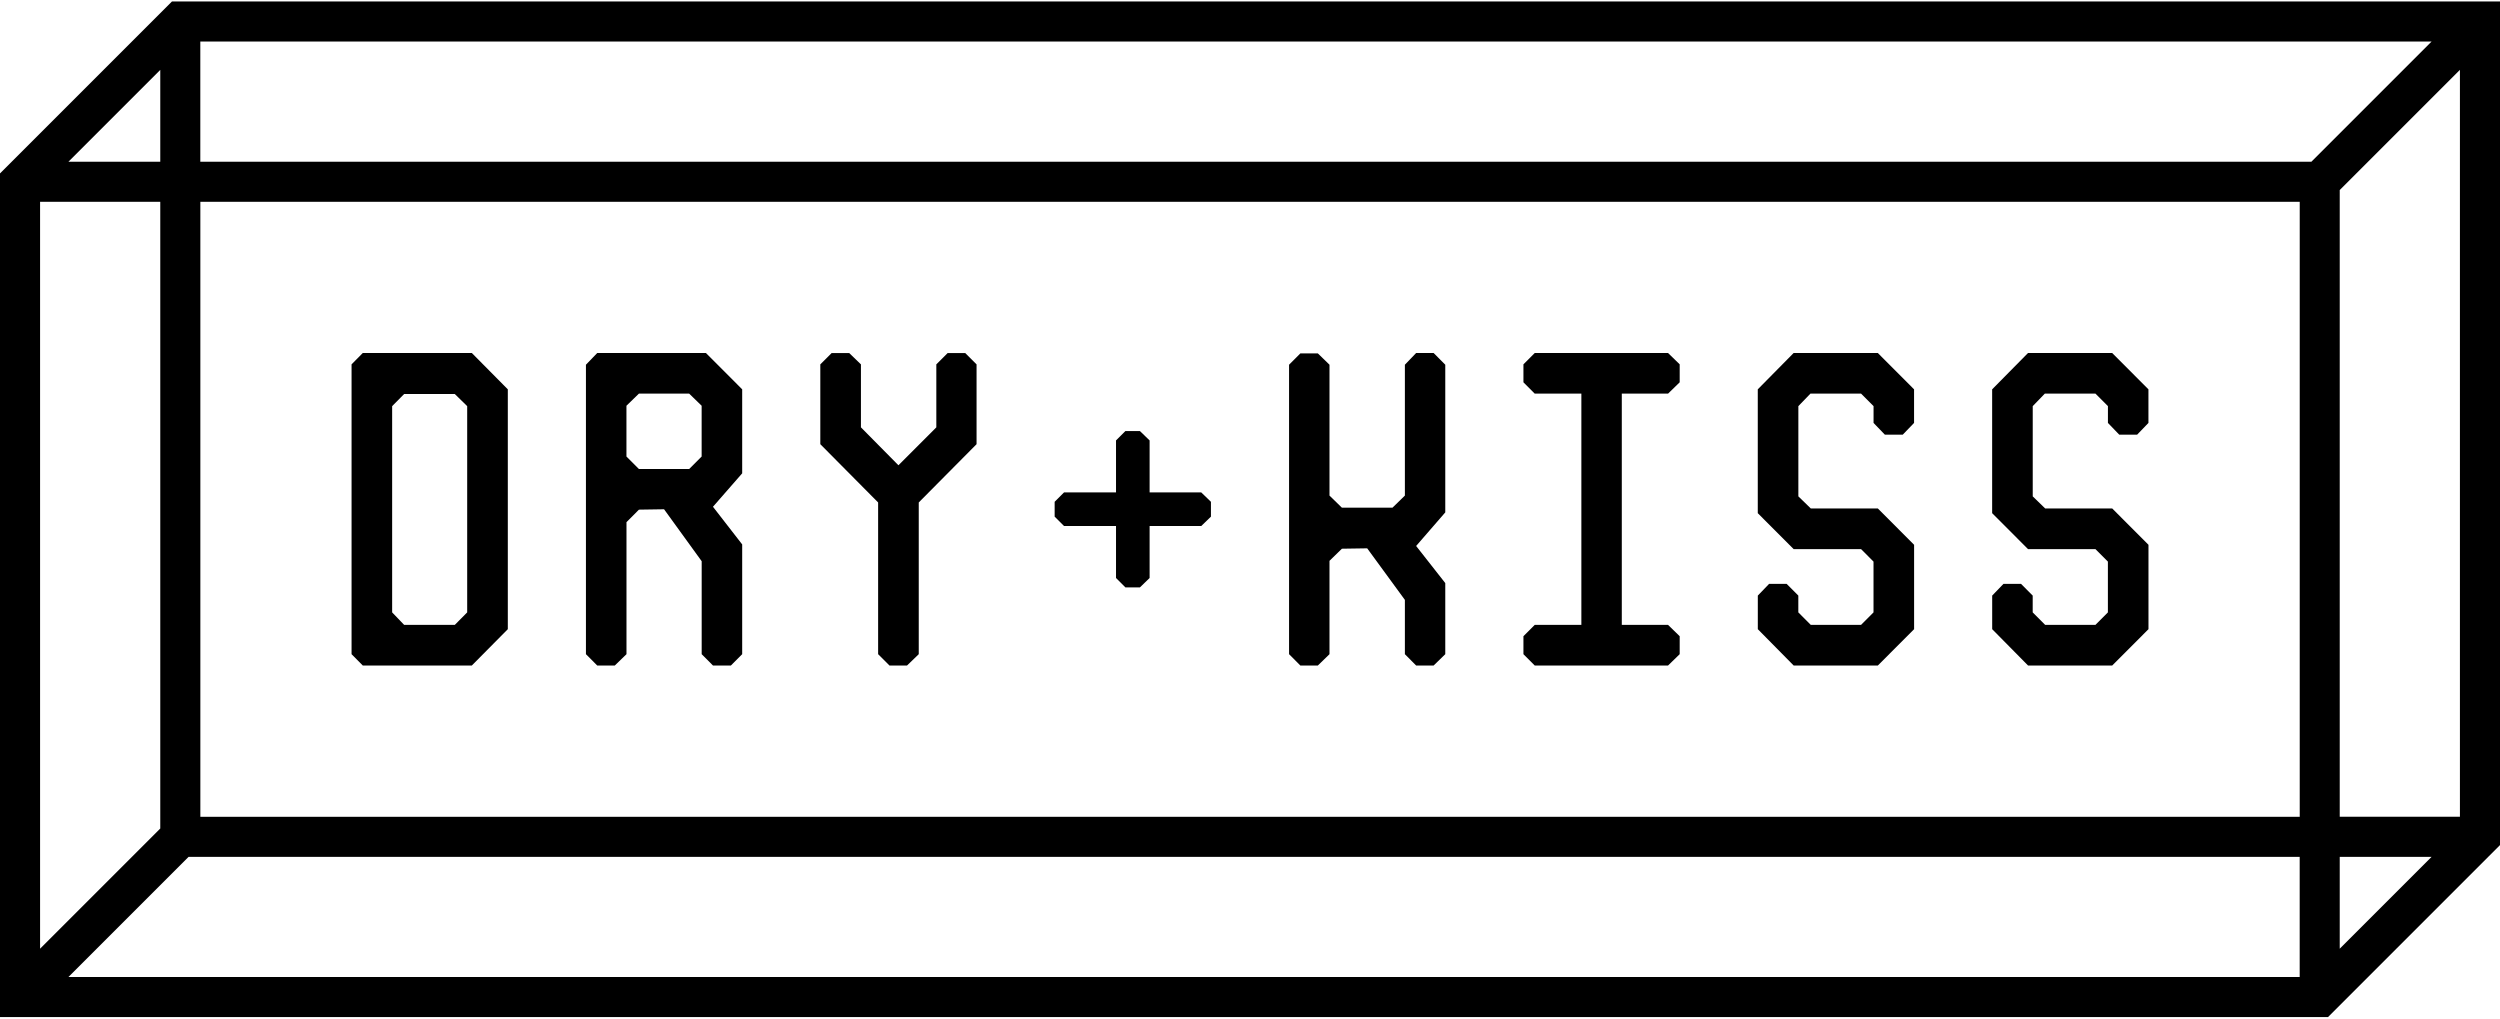 <svg fill="none" height="66" viewBox="0 0 64 26" width="162" xmlns="http://www.w3.org/2000/svg"><g fill="#000"><path clip-rule="evenodd" d="m4.403 0h59.597v21.597l-4.403 4.403h-59.597v-21.597zm57.846 1.026h-57.121v3.077h54.044zm.725.725-3.077 3.077v16.044h3.077zm-.725 20.147h-2.352v2.352zm-3.377 3.077v-3.077h-54.044l-3.077 3.077zm-57.846-.725v-19.121h3.077v16.044zm4.103-3.377h53.744v-15.744h-53.744zm-1.026-16.769v-2.352l-2.352 2.352z" fill-rule="evenodd"/><path d="m51.918 17-.918-.93v-.86l.289-.3h.449l.299.3v.43l.319.32h1.287l.319-.32v-1.3l-.319-.32h-1.726l-.918-.92v-3.17l.918-.93h2.155l.928.93v.86l-.289.3h-.459l-.289-.3v-.43l-.319-.32h-1.297l-.309.32v2.31l.319.31h1.716l.928.93v2.16l-.928.93z"/><path d="m45.918 17-.918-.93v-.86l.289-.3h.449l.299.3v.43l.319.32h1.287l.319-.32v-1.3l-.319-.32h-1.726l-.918-.92v-3.17l.918-.93h2.155l.928.93v.86l-.289.3h-.459l-.289-.3v-.43l-.319-.32h-1.297l-.309.32v2.31l.319.31h1.716l.928.93v2.16l-.928.93z"/><path d="m39.289 17-.289-.29v-.46l.289-.29h1.194v-5.92h-1.194l-.289-.29v-.46l.289-.29h3.413l.298.29v.46l-.298.29h-1.184v5.92h1.184l.298.29v.46l-.298.29z"/><path d="m33.289 17-.289-.29v-7.41l.289-.29h.448l.298.29v3.35l.318.31h1.294l.318-.31v-3.35l.288-.3h.448l.298.3v3.78l-.746.86.746.95v1.82l-.298.29h-.448l-.288-.29v-1.39l-.965-1.32-.647.01-.318.31v2.39l-.298.29z"/><path d="m28.81 15-.24-.24v-1.331h-1.331l-.24-.24v-.38l.24-.24h1.331v-1.331l.24-.24h.372l.248.24v1.331h1.322l.248.24v.38l-.248.24h-1.322v1.331l-.248.24z"/><path d="m22.77 17-.29-.29v-3.884l-1.48-1.492v-2.043l.29-.29h.45l.3.29v1.612l.96.971.97-.971v-1.612l.29-.29h.45l.29.29v2.043l-1.48 1.492v3.884l-.3.29z"/><path d="m15.289 17-.289-.29v-7.41l.289-.3h2.783l.928.93v2.15l-.748.856.748.964v2.81l-.289.29h-.459l-.289-.29v-2.38l-.963-1.33-.643.01-.319.32v3.38l-.299.29zm1.067-5.03h1.287l.319-.32v-1.3l-.319-.31h-1.287l-.319.31v1.3z"/><path d="m9.287 17-.287-.29v-7.42l.287-.29h2.792l.921.93v6.14l-.921.93zm1.059-1.04h1.297l.317-.32v-5.28l-.317-.31h-1.297l-.307.31v5.28z"/></g></svg>

